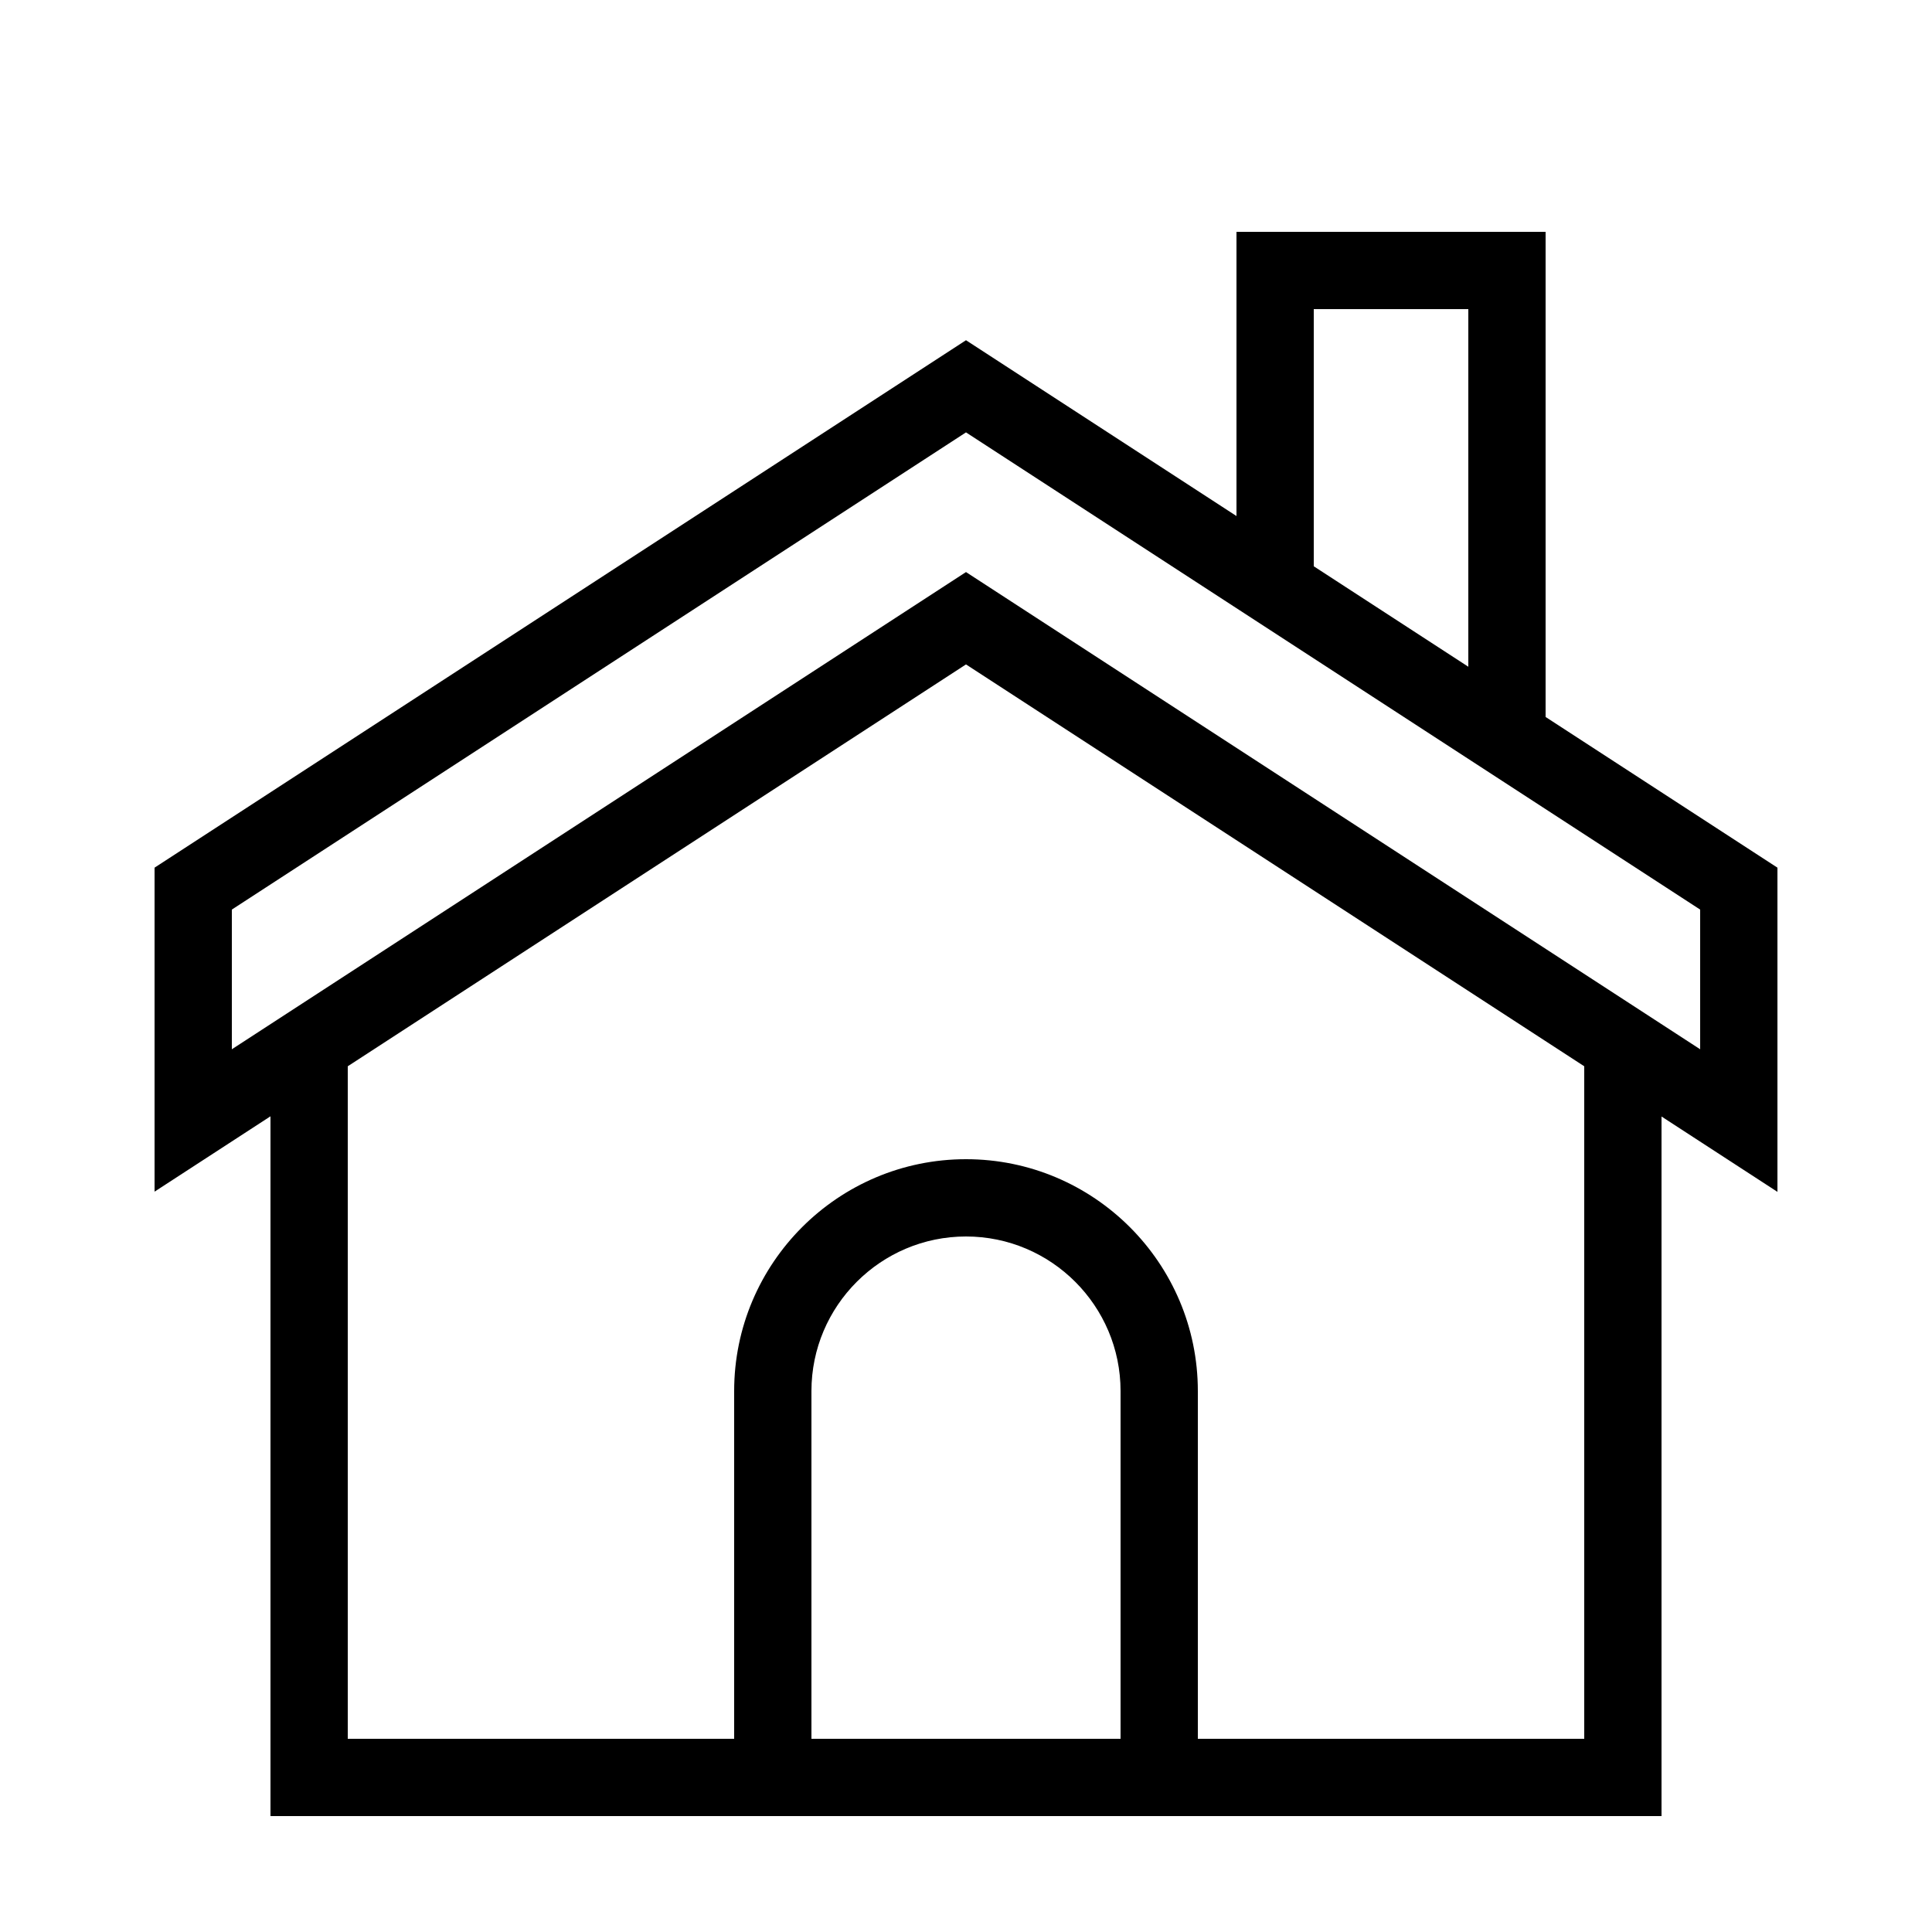 <?xml version="1.0" encoding="utf-8"?>
<!-- Generator: Adobe Illustrator 23.1.1, SVG Export Plug-In . SVG Version: 6.00 Build 0)  -->
<svg version="1.1" id="icon" xmlns="http://www.w3.org/2000/svg" xmlns:xlink="http://www.w3.org/1999/xlink" x="0px" y="0px"
	 viewBox="0 0 1000 1000" style="enable-background:new 0 0 1000 1000;" xml:space="preserve">
<path d="M920,449.1l-120-78V120H640v147.1l-140-91l-420,273v167.7l60-39V940h720V577.9l60,39V449.1z M680,160h80v185.1l-80-52V160z
	 M580,900H420V720c0-44.1,35.9-80,80-80s80,35.9,80,80V900z M820,900H620V720c0-66.2-53.8-120-120-120s-120,53.8-120,120v180H180
	V551.9l320-208l320,208V900z M880,543.1l-380-247l-380,247v-72.3l380-247l380,247V543.1z"/>
</svg>
